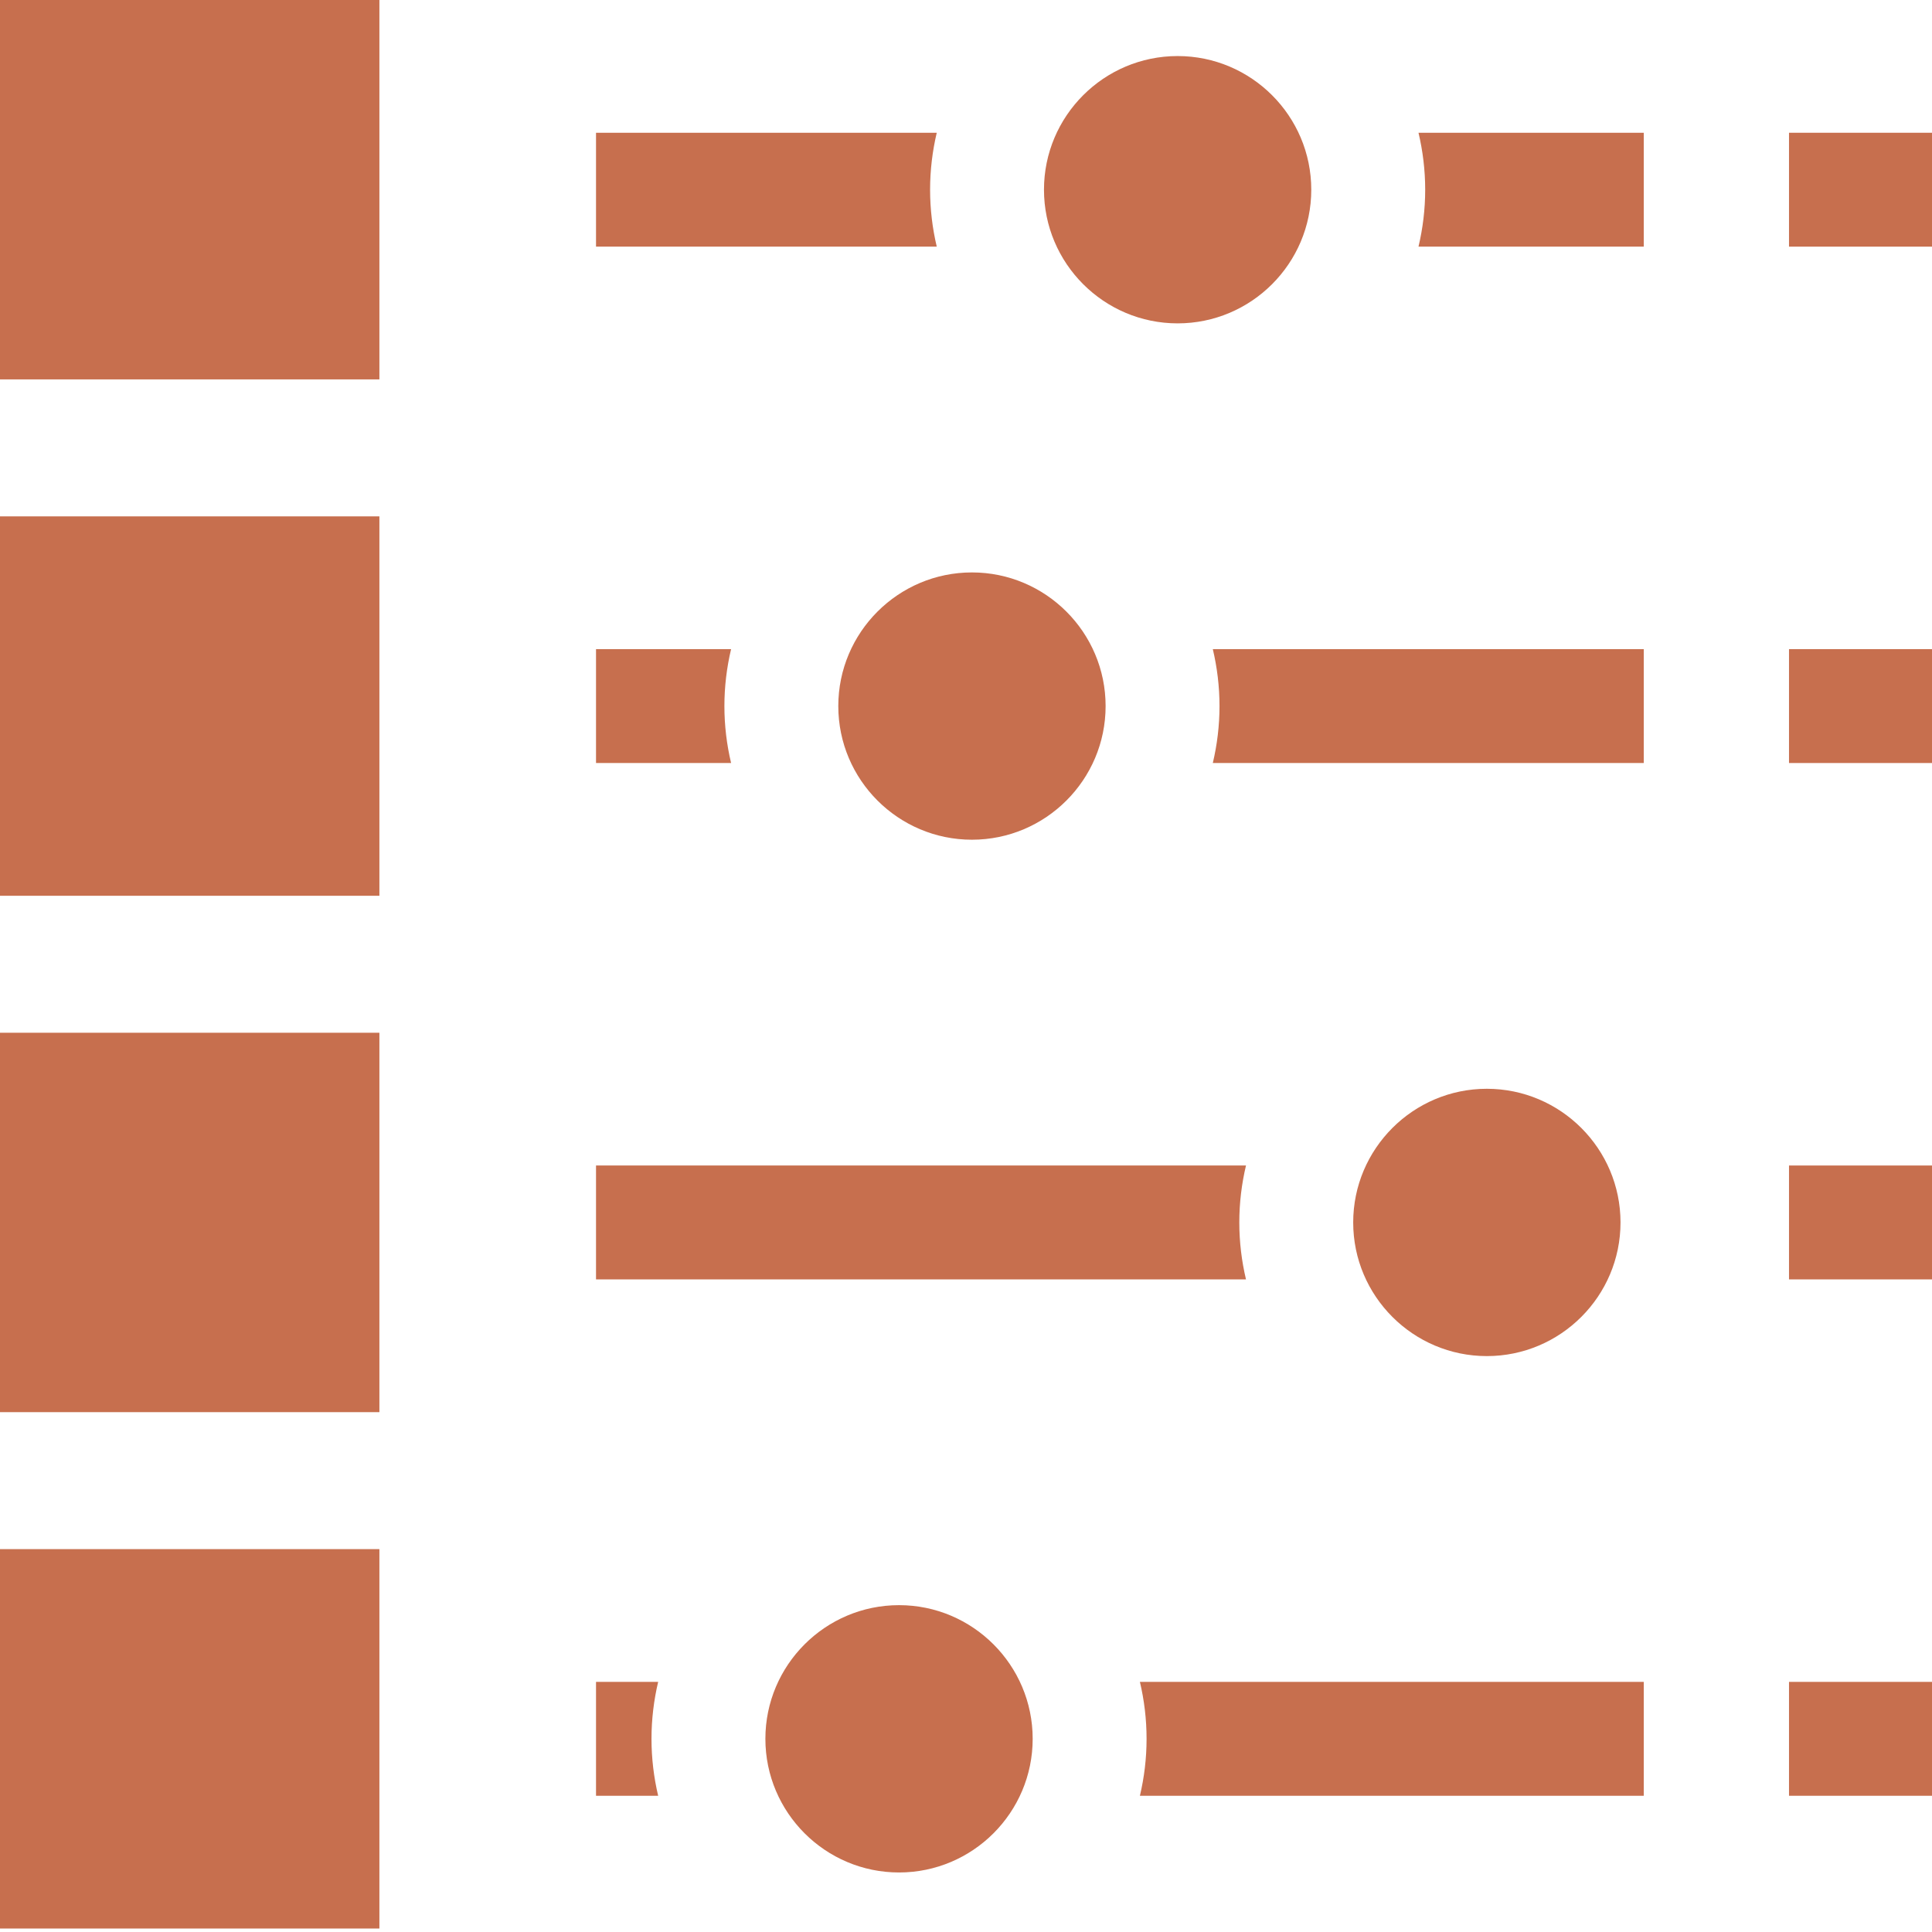 <svg width="80" height="80" viewBox="0 0 80 80" fill="none" xmlns="http://www.w3.org/2000/svg">
<path d="M0 0H15.71V15.71H0V0Z" fill="#C76F4E"/>
<path d="M0 21.382H15.71V37.092H0V21.382Z" fill="#C76F4E"/>
<path d="M0 42.764H15.71V58.474H0V42.764Z" fill="#C76F4E"/>
<path d="M0 64.146H15.71V79.856H0V64.146Z" fill="#C76F4E"/>
<path d="M58.737 10.213H68.065V5.497H58.737C58.916 6.255 59.014 7.043 59.014 7.855C59.014 8.667 58.916 9.455 58.737 10.213Z" fill="#C76F4E"/>
<path d="M38.513 7.855C38.513 7.043 38.61 6.255 38.789 5.497H24.68V10.213H38.789C38.61 9.455 38.513 8.667 38.513 7.855Z" fill="#C76F4E"/>
<path d="M50.22 31.595H68.065V26.879H50.22C50.399 27.637 50.497 28.425 50.497 29.237C50.497 30.049 50.399 30.837 50.22 31.595Z" fill="#C76F4E"/>
<path d="M29.996 29.237C29.996 28.425 30.093 27.637 30.273 26.879H24.68V31.595H30.273C30.093 30.837 29.996 30.049 29.996 29.237Z" fill="#C76F4E"/>
<path d="M51.594 48.261H24.68V52.977H51.594C51.414 52.219 51.317 51.43 51.317 50.619C51.317 49.807 51.414 49.019 51.594 48.261Z" fill="#C76F4E"/>
<path d="M47.477 72.001C47.477 72.812 47.38 73.601 47.201 74.359H68.065V69.643H47.201C47.38 70.4 47.477 71.189 47.477 72.001Z" fill="#C76F4E"/>
<path d="M27.253 69.643H24.68V74.359H27.253C27.074 73.601 26.977 72.812 26.977 72.001C26.977 71.189 27.074 70.4 27.253 69.643Z" fill="#C76F4E"/>
<path d="M61.567 45.084C58.516 45.084 56.033 47.567 56.033 50.619C56.033 53.67 58.516 56.153 61.567 56.153C64.619 56.153 67.102 53.67 67.102 50.619C67.102 47.567 64.619 45.084 61.567 45.084Z" fill="#C76F4E"/>
<path d="M42.761 72.001C42.761 68.949 40.279 66.466 37.227 66.466C34.175 66.466 31.693 68.949 31.693 72.001C31.693 75.052 34.175 77.535 37.227 77.535C40.279 77.535 42.761 75.052 42.761 72.001Z" fill="#C76F4E"/>
<path d="M43.229 7.855C43.229 10.907 45.711 13.39 48.763 13.39C51.815 13.39 54.297 10.907 54.297 7.855C54.297 4.803 51.815 2.321 48.763 2.321C45.711 2.321 43.229 4.803 43.229 7.855Z" fill="#C76F4E"/>
<path d="M34.712 29.237C34.712 32.289 37.194 34.771 40.246 34.771C43.298 34.771 45.781 32.289 45.781 29.237C45.781 26.185 43.298 23.703 40.246 23.703C37.194 23.703 34.712 26.185 34.712 29.237Z" fill="#C76F4E"/>
<path d="M74.079 5.497H80V10.213H74.079V5.497Z" fill="#C76F4E"/>
<path d="M74.079 26.879H80V31.595H74.079V26.879Z" fill="#C76F4E"/>
<path d="M74.079 48.261H80V52.977H74.079V48.261Z" fill="#C76F4E"/>
<path d="M74.079 69.643H80V74.359H74.079V69.643Z" fill="#C76F4E"/>
</svg>
